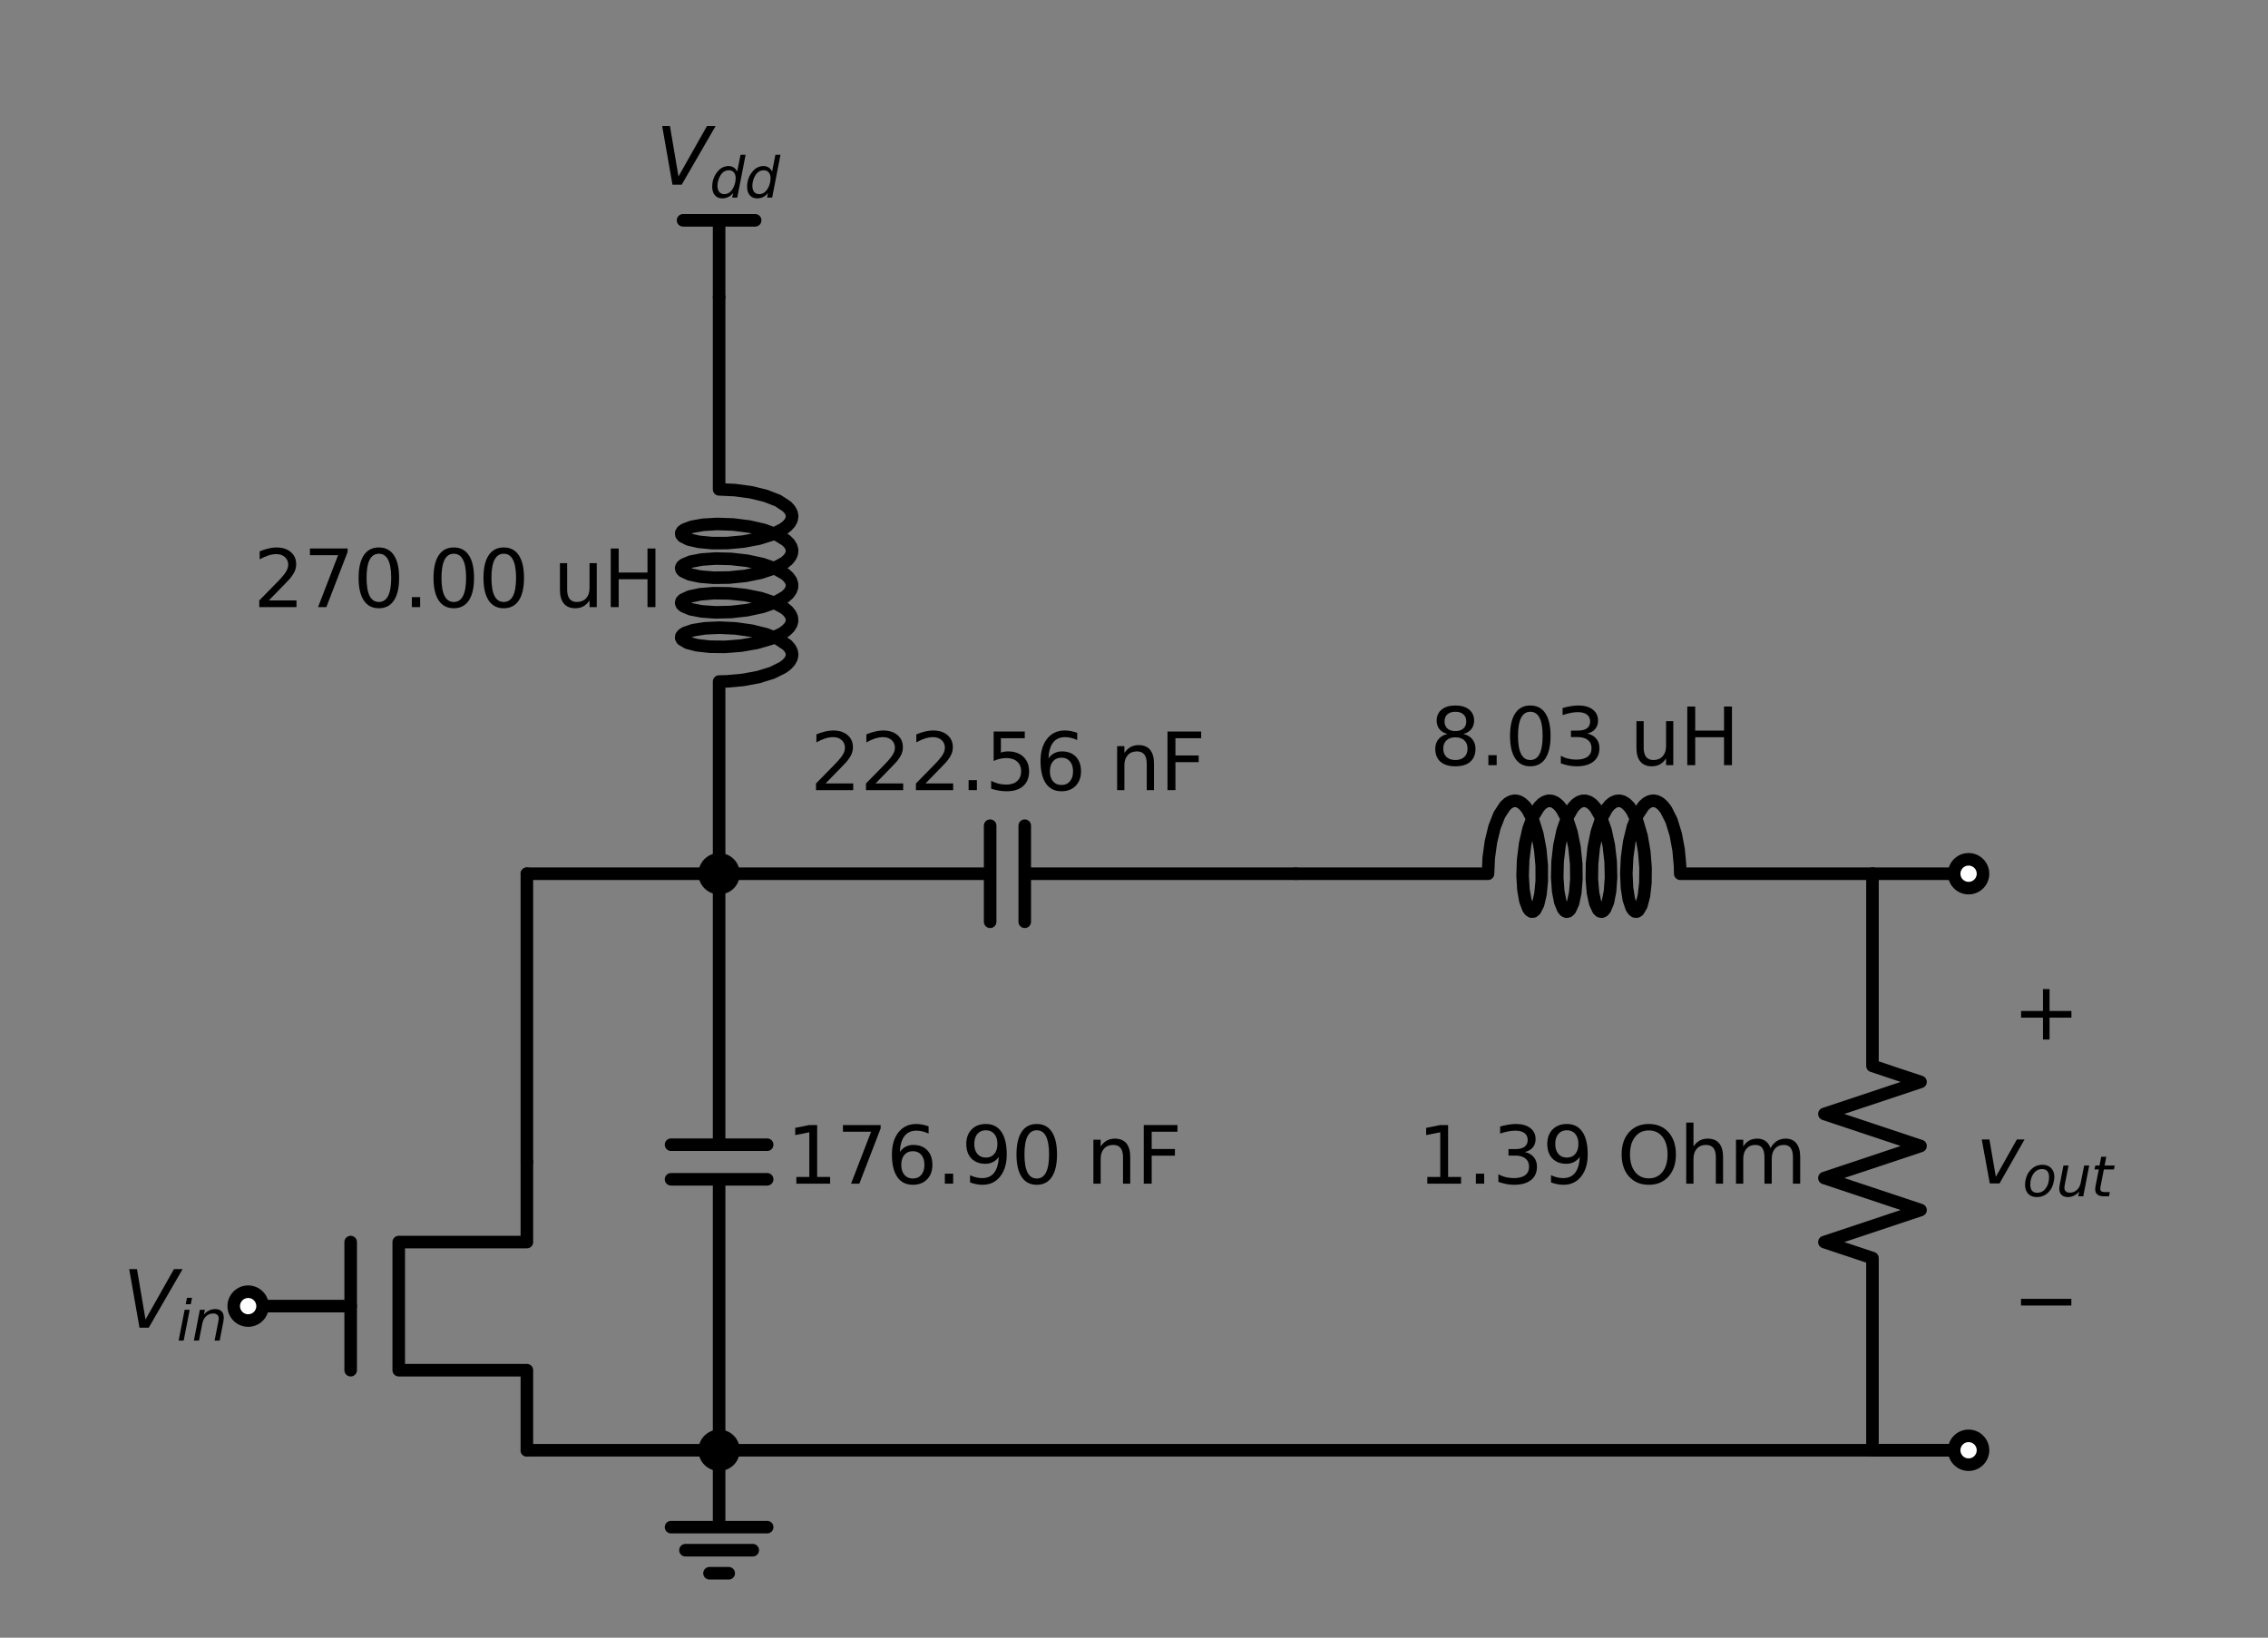 <?xml version="1.0" encoding="utf-8" standalone="no"?>
<!DOCTYPE svg PUBLIC "-//W3C//DTD SVG 1.1//EN"
  "http://www.w3.org/Graphics/SVG/1.1/DTD/svg11.dtd">
<svg xmlns:xlink="http://www.w3.org/1999/xlink" width="361.037pt" height="260.764pt" viewBox="0 0 361.037 260.764" xmlns="http://www.w3.org/2000/svg" version="1.1">
 <rect x="0" y="0" width="361.037" height="260.764" fill="#808080" stroke="none"/>
 <defs>
  <style type="text/css">*{stroke-linejoin: round; stroke-linecap: butt}</style>
 </defs>
 <g id="figure_1">
  <g id="patch_1">
   <path d="M 0 260.764 
L 361.037 260.764 
L 361.037 0 
L 0 0 
L 0 260.764 
z
" style="fill: none"/>
  </g>
  <g id="axes_1">
   <g id="line2d_1">
    <path d="M 114.473 47.32 
L 114.473 35.08 
" clip-path="url(#pe94bab693e)" style="fill: none; stroke: #000000; stroke-width: 2; stroke-linecap: round"/>
   </g>
   <g id="line2d_2">
    <path d="M 114.473 35.08 
L 108.736 35.08 
" clip-path="url(#pe94bab693e)" style="fill: none; stroke: #000000; stroke-width: 2; stroke-linecap: round"/>
   </g>
   <g id="line2d_3">
    <path d="M 114.473 35.08 
L 120.211 35.08 
" clip-path="url(#pe94bab693e)" style="fill: none; stroke: #000000; stroke-width: 2; stroke-linecap: round"/>
   </g>
   <g id="line2d_4">
    <path d="M 114.473 47.32 
L 114.473 77.92 
L 116.993 78.034 
L 119.535 78.38 
L 121.887 78.952 
L 123.851 79.722 
L 125.263 80.646 
L 125.722 81.15 
L 126.003 81.67 
L 126.1 82.199 
L 126.011 82.728 
L 125.738 83.249 
L 125.285 83.753 
L 124.664 84.233 
L 122.97 85.09 
L 120.797 85.769 
L 118.328 86.235 
L 115.77 86.47 
L 113.337 86.475 
L 111.233 86.272 
L 109.635 85.899 
L 108.677 85.409 
L 108.466 85.139 
L 108.439 84.864 
L 108.599 84.591 
L 108.942 84.33 
L 110.142 83.875 
L 111.939 83.558 
L 114.183 83.427 
L 116.686 83.513 
L 119.237 83.832 
L 121.622 84.377 
L 123.642 85.125 
L 125.127 86.034 
L 125.628 86.532 
L 125.953 87.049 
L 126.094 87.577 
L 126.05 88.107 
L 125.82 88.63 
L 125.41 89.139 
L 124.828 89.626 
L 123.201 90.501 
L 121.077 91.203 
L 118.633 91.696 
L 116.074 91.959 
L 113.615 91.991 
L 111.462 91.811 
L 109.795 91.456 
L 108.755 90.977 
L 108.499 90.709 
L 108.429 90.435 
L 108.544 90.161 
L 108.843 89.896 
L 109.964 89.429 
L 111.697 89.092 
L 113.897 88.936 
L 116.379 88.995 
L 118.936 89.286 
L 121.352 89.805 
L 123.425 90.531 
L 124.982 91.423 
L 125.524 91.916 
L 125.891 92.429 
L 126.077 92.955 
L 126.077 93.485 
L 125.891 94.011 
L 125.524 94.524 
L 124.982 95.017 
L 123.425 95.909 
L 121.352 96.635 
L 118.936 97.154 
L 116.379 97.445 
L 113.897 97.504 
L 111.697 97.348 
L 109.964 97.011 
L 108.843 96.544 
L 108.544 96.279 
L 108.429 96.005 
L 108.499 95.731 
L 108.755 95.463 
L 109.795 94.984 
L 111.462 94.629 
L 113.615 94.449 
L 116.074 94.481 
L 118.633 94.744 
L 121.077 95.237 
L 123.201 95.939 
L 124.828 96.814 
L 125.41 97.301 
L 125.82 97.81 
L 126.05 98.333 
L 126.094 98.863 
L 125.953 99.391 
L 125.628 99.908 
L 125.127 100.406 
L 124.46 100.877 
L 122.689 101.712 
L 120.463 102.363 
L 117.969 102.797 
L 115.415 102.999 
L 113.017 102.973 
L 110.974 102.744 
L 109.459 102.351 
L 108.599 101.849 
L 108.439 101.576 
L 108.466 101.301 
L 108.677 101.031 
L 109.07 100.775 
L 110.361 100.336 
L 112.232 100.042 
L 114.524 99.94 
L 117.047 100.058 
L 119.587 100.41 
L 121.933 100.986 
L 123.887 101.759 
L 125.285 102.687 
L 125.738 103.191 
L 126.011 103.712 
L 126.1 104.241 
L 126.003 104.77 
L 125.722 105.29 
L 125.263 105.794 
L 124.635 106.272 
L 122.929 107.126 
L 120.748 107.801 
L 118.275 108.262 
L 115.717 108.492 
L 114.473 108.52 
L 114.473 139.12 
L 114.473 139.12 
" clip-path="url(#pe94bab693e)" style="fill: none; stroke: #000000; stroke-width: 2; stroke-linecap: round"/>
   </g>
   <g id="line2d_5">
    <path d="M 114.473 139.12 
L 157.619 139.12 
M 157.619 131.47 
L 157.619 146.77 
M 163.127 131.47 
L 163.127 146.77 
M 163.127 139.12 
L 206.273 139.12 
" clip-path="url(#pe94bab693e)" style="fill: none; stroke: #000000; stroke-width: 2; stroke-linecap: round"/>
   </g>
   <g id="line2d_6">
    <path d="M 206.273 139.12 
L 236.873 139.12 
L 236.987 136.6 
L 237.334 134.058 
L 237.905 131.706 
L 238.675 129.742 
L 239.6 128.331 
L 240.103 127.871 
L 240.624 127.59 
L 241.152 127.493 
L 241.682 127.582 
L 242.202 127.856 
L 242.707 128.308 
L 243.186 128.929 
L 244.043 130.624 
L 244.722 132.796 
L 245.188 135.265 
L 245.423 137.824 
L 245.429 140.257 
L 245.226 142.36 
L 244.853 143.958 
L 244.362 144.916 
L 244.092 145.128 
L 243.817 145.154 
L 243.545 144.994 
L 243.284 144.652 
L 242.829 143.452 
L 242.511 141.654 
L 242.38 139.41 
L 242.466 136.908 
L 242.785 134.357 
L 243.331 131.971 
L 244.079 129.951 
L 244.988 128.466 
L 245.486 127.965 
L 246.003 127.641 
L 246.53 127.499 
L 247.06 127.544 
L 247.584 127.774 
L 248.093 128.184 
L 248.579 128.766 
L 249.454 130.392 
L 250.157 132.517 
L 250.649 134.961 
L 250.912 137.52 
L 250.944 139.979 
L 250.765 142.132 
L 250.41 143.798 
L 249.93 144.838 
L 249.663 145.094 
L 249.388 145.165 
L 249.114 145.049 
L 248.85 144.75 
L 248.382 143.629 
L 248.045 141.896 
L 247.89 139.696 
L 247.949 137.214 
L 248.24 134.658 
L 248.759 132.241 
L 249.484 130.168 
L 250.377 128.611 
L 250.869 128.07 
L 251.382 127.702 
L 251.908 127.516 
L 252.438 127.516 
L 252.964 127.702 
L 253.478 128.07 
L 253.97 128.611 
L 254.862 130.168 
L 255.588 132.241 
L 256.107 134.658 
L 256.398 137.214 
L 256.457 139.696 
L 256.301 141.896 
L 255.965 143.629 
L 255.497 144.75 
L 255.233 145.049 
L 254.959 145.165 
L 254.684 145.094 
L 254.417 144.838 
L 253.937 143.798 
L 253.582 142.132 
L 253.402 139.979 
L 253.435 137.52 
L 253.697 134.961 
L 254.19 132.517 
L 254.893 130.392 
L 255.768 128.766 
L 256.254 128.184 
L 256.763 127.774 
L 257.287 127.544 
L 257.816 127.499 
L 258.344 127.641 
L 258.861 127.965 
L 259.359 128.466 
L 259.831 129.133 
L 260.665 130.904 
L 261.316 133.13 
L 261.75 135.625 
L 261.952 138.178 
L 261.927 140.577 
L 261.697 142.619 
L 261.304 144.134 
L 260.802 144.994 
L 260.53 145.154 
L 260.254 145.128 
L 259.984 144.916 
L 259.728 144.523 
L 259.289 143.232 
L 258.996 141.361 
L 258.893 139.069 
L 259.012 136.547 
L 259.363 134.006 
L 259.939 131.661 
L 260.713 129.707 
L 261.64 128.308 
L 262.144 127.856 
L 262.665 127.582 
L 263.194 127.493 
L 263.723 127.59 
L 264.244 127.871 
L 264.747 128.331 
L 265.226 128.959 
L 266.079 130.665 
L 266.754 132.846 
L 267.215 135.319 
L 267.445 137.877 
L 267.473 139.12 
L 298.073 139.12 
L 298.073 139.12 
" clip-path="url(#pe94bab693e)" style="fill: none; stroke: #000000; stroke-width: 2; stroke-linecap: round"/>
   </g>
   <g id="line2d_7">
    <path d="M 298.073 139.12 
L 298.073 169.72 
L 305.723 172.27 
L 290.423 177.37 
L 305.723 182.47 
L 290.423 187.57 
L 305.723 192.67 
L 290.423 197.77 
L 298.073 200.32 
L 298.073 230.92 
" clip-path="url(#pe94bab693e)" style="fill: none; stroke: #000000; stroke-width: 2; stroke-linecap: round"/>
   </g>
   <g id="line2d_8">
    <path d="M 298.073 139.12 
L 305.723 139.12 
L 313.373 139.12 
" clip-path="url(#pe94bab693e)" style="fill: none; stroke: #000000; stroke-width: 2; stroke-linecap: round"/>
   </g>
   <g id="line2d_9">
    <path d="M 298.073 230.92 
L 305.723 230.92 
L 313.373 230.92 
" clip-path="url(#pe94bab693e)" style="fill: none; stroke: #000000; stroke-width: 2; stroke-linecap: round"/>
   </g>
   <g id="line2d_10">
    <path d="M 313.373 230.92 
L 213.923 230.92 
L 114.473 230.92 
" clip-path="url(#pe94bab693e)" style="fill: none; stroke: #000000; stroke-width: 2; stroke-linecap: round"/>
   </g>
   <g id="line2d_11">
    <path d="M 114.473 230.92 
L 114.473 187.774 
M 106.823 187.774 
L 122.123 187.774 
M 106.823 182.266 
L 122.123 182.266 
M 114.473 182.266 
L 114.473 139.12 
" clip-path="url(#pe94bab693e)" style="fill: none; stroke: #000000; stroke-width: 2; stroke-linecap: round"/>
   </g>
   <g id="line2d_12">
    <path d="M 114.473 230.92 
L 114.473 243.16 
L 106.823 243.16 
L 122.123 243.16 
M 109.118 246.832 
L 119.828 246.832 
M 112.943 250.504 
L 116.003 250.504 
" clip-path="url(#pe94bab693e)" style="fill: none; stroke: #000000; stroke-width: 2; stroke-linecap: round"/>
   </g>
   <g id="line2d_13">
    <path d="M 114.473 230.92 
L 99.173 230.92 
L 83.873 230.92 
" clip-path="url(#pe94bab693e)" style="fill: none; stroke: #000000; stroke-width: 2; stroke-linecap: round"/>
   </g>
   <g id="line2d_14">
    <path d="M 83.873 230.92 
L 83.873 218.17 
L 63.473 218.17 
L 63.473 197.77 
L 83.873 197.77 
L 83.873 185.02 
" clip-path="url(#pe94bab693e)" style="fill: none; stroke: #000000; stroke-width: 2; stroke-linecap: round"/>
   </g>
   <g id="line2d_15">
    <path d="M 55.823 218.17 
L 55.823 197.77 
" clip-path="url(#pe94bab693e)" style="fill: none; stroke: #000000; stroke-width: 2; stroke-linecap: round"/>
   </g>
   <g id="line2d_16">
    <path d="M 55.823 207.97 
L 39.503 207.97 
" clip-path="url(#pe94bab693e)" style="fill: none; stroke: #000000; stroke-width: 2; stroke-linecap: round"/>
   </g>
   <g id="line2d_17">
    <path d="M 83.873 185.02 
L 83.873 162.07 
L 83.873 139.12 
" clip-path="url(#pe94bab693e)" style="fill: none; stroke: #000000; stroke-width: 2; stroke-linecap: round"/>
   </g>
   <g id="line2d_18">
    <path d="M 83.873 139.12 
L 99.173 139.12 
L 114.473 139.12 
" clip-path="url(#pe94bab693e)" style="fill: none; stroke: #000000; stroke-width: 2; stroke-linecap: round"/>
   </g>
   <g id="text_1">
    <g clip-path="url(#pe94bab693e)">
     <!-- $V_{dd}$ -->
     <g transform="translate(104.411 29.42)scale(0.125 -0.125)">
      <defs>
       <path id="DejaVuSans-Oblique-56" d="M 1319 0 
L 500 4666 
L 1119 4666 
L 1797 653 
L 4063 4666 
L 4750 4666 
L 2053 0 
L 1319 0 
z
" transform="scale(0.016)"/>
       <path id="DejaVuSans-Oblique-64" d="M 2675 525 
Q 2444 222 2128 65 
Q 1813 -91 1428 -91 
Q 903 -91 598 267 
Q 294 625 294 1247 
Q 294 1766 478 2236 
Q 663 2706 1013 3078 
Q 1244 3325 1534 3454 
Q 1825 3584 2144 3584 
Q 2481 3584 2739 3421 
Q 2997 3259 3138 2956 
L 3513 4863 
L 4091 4863 
L 3144 0 
L 2566 0 
L 2675 525 
z
M 891 1350 
Q 891 897 1095 644 
Q 1300 391 1663 391 
Q 1931 391 2161 520 
Q 2391 650 2566 903 
Q 2750 1166 2856 1509 
Q 2963 1853 2963 2188 
Q 2963 2622 2758 2865 
Q 2553 3109 2194 3109 
Q 1922 3109 1687 2981 
Q 1453 2853 1288 2613 
Q 1106 2353 998 2009 
Q 891 1666 891 1350 
z
" transform="scale(0.016)"/>
      </defs>
      <use xlink:href="#DejaVuSans-Oblique-56" transform="translate(0 0.094)"/>
      <use xlink:href="#DejaVuSans-Oblique-64" transform="translate(68.408 -16.312)scale(0.7)"/>
      <use xlink:href="#DejaVuSans-Oblique-64" transform="translate(112.842 -16.312)scale(0.7)"/>
     </g>
    </g>
   </g>
   <g id="text_2">
    <g clip-path="url(#pe94bab693e)">
     <!-- 270.00 uH -->
     <g transform="translate(40.335 96.669)scale(0.125 -0.125)">
      <defs>
       <path id="DejaVuSans-32" d="M 1228 531 
L 3431 531 
L 3431 0 
L 469 0 
L 469 531 
Q 828 903 1448 1529 
Q 2069 2156 2228 2338 
Q 2531 2678 2651 2914 
Q 2772 3150 2772 3378 
Q 2772 3750 2511 3984 
Q 2250 4219 1831 4219 
Q 1534 4219 1204 4116 
Q 875 4013 500 3803 
L 500 4441 
Q 881 4594 1212 4672 
Q 1544 4750 1819 4750 
Q 2544 4750 2975 4387 
Q 3406 4025 3406 3419 
Q 3406 3131 3298 2873 
Q 3191 2616 2906 2266 
Q 2828 2175 2409 1742 
Q 1991 1309 1228 531 
z
" transform="scale(0.016)"/>
       <path id="DejaVuSans-37" d="M 525 4666 
L 3525 4666 
L 3525 4397 
L 1831 0 
L 1172 0 
L 2766 4134 
L 525 4134 
L 525 4666 
z
" transform="scale(0.016)"/>
       <path id="DejaVuSans-30" d="M 2034 4250 
Q 1547 4250 1301 3770 
Q 1056 3291 1056 2328 
Q 1056 1369 1301 889 
Q 1547 409 2034 409 
Q 2525 409 2770 889 
Q 3016 1369 3016 2328 
Q 3016 3291 2770 3770 
Q 2525 4250 2034 4250 
z
M 2034 4750 
Q 2819 4750 3233 4129 
Q 3647 3509 3647 2328 
Q 3647 1150 3233 529 
Q 2819 -91 2034 -91 
Q 1250 -91 836 529 
Q 422 1150 422 2328 
Q 422 3509 836 4129 
Q 1250 4750 2034 4750 
z
" transform="scale(0.016)"/>
       <path id="DejaVuSans-2e" d="M 684 794 
L 1344 794 
L 1344 0 
L 684 0 
L 684 794 
z
" transform="scale(0.016)"/>
       <path id="DejaVuSans-20" transform="scale(0.016)"/>
       <path id="DejaVuSans-75" d="M 544 1381 
L 544 3500 
L 1119 3500 
L 1119 1403 
Q 1119 906 1312 657 
Q 1506 409 1894 409 
Q 2359 409 2629 706 
Q 2900 1003 2900 1516 
L 2900 3500 
L 3475 3500 
L 3475 0 
L 2900 0 
L 2900 538 
Q 2691 219 2414 64 
Q 2138 -91 1772 -91 
Q 1169 -91 856 284 
Q 544 659 544 1381 
z
M 1991 3584 
L 1991 3584 
z
" transform="scale(0.016)"/>
       <path id="DejaVuSans-48" d="M 628 4666 
L 1259 4666 
L 1259 2753 
L 3553 2753 
L 3553 4666 
L 4184 4666 
L 4184 0 
L 3553 0 
L 3553 2222 
L 1259 2222 
L 1259 0 
L 628 0 
L 628 4666 
z
" transform="scale(0.016)"/>
      </defs>
      <use xlink:href="#DejaVuSans-32"/>
      <use xlink:href="#DejaVuSans-37" x="63.623"/>
      <use xlink:href="#DejaVuSans-30" x="127.246"/>
      <use xlink:href="#DejaVuSans-2e" x="190.869"/>
      <use xlink:href="#DejaVuSans-30" x="222.656"/>
      <use xlink:href="#DejaVuSans-30" x="286.279"/>
      <use xlink:href="#DejaVuSans-20" x="349.902"/>
      <use xlink:href="#DejaVuSans-75" x="381.689"/>
      <use xlink:href="#DejaVuSans-48" x="445.068"/>
     </g>
    </g>
   </g>
   <g id="text_3">
    <g clip-path="url(#pe94bab693e)">
     <!-- 222.56 nF -->
     <g transform="translate(128.962 125.81)scale(0.125 -0.125)">
      <defs>
       <path id="DejaVuSans-35" d="M 691 4666 
L 3169 4666 
L 3169 4134 
L 1269 4134 
L 1269 2991 
Q 1406 3038 1543 3061 
Q 1681 3084 1819 3084 
Q 2600 3084 3056 2656 
Q 3513 2228 3513 1497 
Q 3513 744 3044 326 
Q 2575 -91 1722 -91 
Q 1428 -91 1123 -41 
Q 819 9 494 109 
L 494 744 
Q 775 591 1075 516 
Q 1375 441 1709 441 
Q 2250 441 2565 725 
Q 2881 1009 2881 1497 
Q 2881 1984 2565 2268 
Q 2250 2553 1709 2553 
Q 1456 2553 1204 2497 
Q 953 2441 691 2322 
L 691 4666 
z
" transform="scale(0.016)"/>
       <path id="DejaVuSans-36" d="M 2113 2584 
Q 1688 2584 1439 2293 
Q 1191 2003 1191 1497 
Q 1191 994 1439 701 
Q 1688 409 2113 409 
Q 2538 409 2786 701 
Q 3034 994 3034 1497 
Q 3034 2003 2786 2293 
Q 2538 2584 2113 2584 
z
M 3366 4563 
L 3366 3988 
Q 3128 4100 2886 4159 
Q 2644 4219 2406 4219 
Q 1781 4219 1451 3797 
Q 1122 3375 1075 2522 
Q 1259 2794 1537 2939 
Q 1816 3084 2150 3084 
Q 2853 3084 3261 2657 
Q 3669 2231 3669 1497 
Q 3669 778 3244 343 
Q 2819 -91 2113 -91 
Q 1303 -91 875 529 
Q 447 1150 447 2328 
Q 447 3434 972 4092 
Q 1497 4750 2381 4750 
Q 2619 4750 2861 4703 
Q 3103 4656 3366 4563 
z
" transform="scale(0.016)"/>
       <path id="DejaVuSans-6e" d="M 3513 2113 
L 3513 0 
L 2938 0 
L 2938 2094 
Q 2938 2591 2744 2837 
Q 2550 3084 2163 3084 
Q 1697 3084 1428 2787 
Q 1159 2491 1159 1978 
L 1159 0 
L 581 0 
L 581 3500 
L 1159 3500 
L 1159 2956 
Q 1366 3272 1645 3428 
Q 1925 3584 2291 3584 
Q 2894 3584 3203 3211 
Q 3513 2838 3513 2113 
z
" transform="scale(0.016)"/>
       <path id="DejaVuSans-46" d="M 628 4666 
L 3309 4666 
L 3309 4134 
L 1259 4134 
L 1259 2759 
L 3109 2759 
L 3109 2228 
L 1259 2228 
L 1259 0 
L 628 0 
L 628 4666 
z
" transform="scale(0.016)"/>
      </defs>
      <use xlink:href="#DejaVuSans-32"/>
      <use xlink:href="#DejaVuSans-32" x="63.623"/>
      <use xlink:href="#DejaVuSans-32" x="127.246"/>
      <use xlink:href="#DejaVuSans-2e" x="190.869"/>
      <use xlink:href="#DejaVuSans-35" x="222.656"/>
      <use xlink:href="#DejaVuSans-36" x="286.279"/>
      <use xlink:href="#DejaVuSans-20" x="349.902"/>
      <use xlink:href="#DejaVuSans-6e" x="381.689"/>
      <use xlink:href="#DejaVuSans-46" x="445.068"/>
     </g>
    </g>
   </g>
   <g id="text_4">
    <g clip-path="url(#pe94bab693e)">
     <!-- 8.03 uH -->
     <g transform="translate(227.61 121.833)scale(0.125 -0.125)">
      <defs>
       <path id="DejaVuSans-38" d="M 2034 2216 
Q 1584 2216 1326 1975 
Q 1069 1734 1069 1313 
Q 1069 891 1326 650 
Q 1584 409 2034 409 
Q 2484 409 2743 651 
Q 3003 894 3003 1313 
Q 3003 1734 2745 1975 
Q 2488 2216 2034 2216 
z
M 1403 2484 
Q 997 2584 770 2862 
Q 544 3141 544 3541 
Q 544 4100 942 4425 
Q 1341 4750 2034 4750 
Q 2731 4750 3128 4425 
Q 3525 4100 3525 3541 
Q 3525 3141 3298 2862 
Q 3072 2584 2669 2484 
Q 3125 2378 3379 2068 
Q 3634 1759 3634 1313 
Q 3634 634 3220 271 
Q 2806 -91 2034 -91 
Q 1263 -91 848 271 
Q 434 634 434 1313 
Q 434 1759 690 2068 
Q 947 2378 1403 2484 
z
M 1172 3481 
Q 1172 3119 1398 2916 
Q 1625 2713 2034 2713 
Q 2441 2713 2670 2916 
Q 2900 3119 2900 3481 
Q 2900 3844 2670 4047 
Q 2441 4250 2034 4250 
Q 1625 4250 1398 4047 
Q 1172 3844 1172 3481 
z
" transform="scale(0.016)"/>
       <path id="DejaVuSans-33" d="M 2597 2516 
Q 3050 2419 3304 2112 
Q 3559 1806 3559 1356 
Q 3559 666 3084 287 
Q 2609 -91 1734 -91 
Q 1441 -91 1130 -33 
Q 819 25 488 141 
L 488 750 
Q 750 597 1062 519 
Q 1375 441 1716 441 
Q 2309 441 2620 675 
Q 2931 909 2931 1356 
Q 2931 1769 2642 2001 
Q 2353 2234 1838 2234 
L 1294 2234 
L 1294 2753 
L 1863 2753 
Q 2328 2753 2575 2939 
Q 2822 3125 2822 3475 
Q 2822 3834 2567 4026 
Q 2313 4219 1838 4219 
Q 1578 4219 1281 4162 
Q 984 4106 628 3988 
L 628 4550 
Q 988 4650 1302 4700 
Q 1616 4750 1894 4750 
Q 2613 4750 3031 4423 
Q 3450 4097 3450 3541 
Q 3450 3153 3228 2886 
Q 3006 2619 2597 2516 
z
" transform="scale(0.016)"/>
      </defs>
      <use xlink:href="#DejaVuSans-38"/>
      <use xlink:href="#DejaVuSans-2e" x="63.623"/>
      <use xlink:href="#DejaVuSans-30" x="95.41"/>
      <use xlink:href="#DejaVuSans-33" x="159.033"/>
      <use xlink:href="#DejaVuSans-20" x="222.656"/>
      <use xlink:href="#DejaVuSans-75" x="254.443"/>
      <use xlink:href="#DejaVuSans-48" x="317.822"/>
     </g>
    </g>
   </g>
   <g id="text_5">
    <g clip-path="url(#pe94bab693e)">
     <!-- 1.39 Ohm -->
     <g transform="translate(225.621 188.469)scale(0.125 -0.125)">
      <defs>
       <path id="DejaVuSans-31" d="M 794 531 
L 1825 531 
L 1825 4091 
L 703 3866 
L 703 4441 
L 1819 4666 
L 2450 4666 
L 2450 531 
L 3481 531 
L 3481 0 
L 794 0 
L 794 531 
z
" transform="scale(0.016)"/>
       <path id="DejaVuSans-39" d="M 703 97 
L 703 672 
Q 941 559 1184 500 
Q 1428 441 1663 441 
Q 2288 441 2617 861 
Q 2947 1281 2994 2138 
Q 2813 1869 2534 1725 
Q 2256 1581 1919 1581 
Q 1219 1581 811 2004 
Q 403 2428 403 3163 
Q 403 3881 828 4315 
Q 1253 4750 1959 4750 
Q 2769 4750 3195 4129 
Q 3622 3509 3622 2328 
Q 3622 1225 3098 567 
Q 2575 -91 1691 -91 
Q 1453 -91 1209 -44 
Q 966 3 703 97 
z
M 1959 2075 
Q 2384 2075 2632 2365 
Q 2881 2656 2881 3163 
Q 2881 3666 2632 3958 
Q 2384 4250 1959 4250 
Q 1534 4250 1286 3958 
Q 1038 3666 1038 3163 
Q 1038 2656 1286 2365 
Q 1534 2075 1959 2075 
z
" transform="scale(0.016)"/>
       <path id="DejaVuSans-4f" d="M 2522 4238 
Q 1834 4238 1429 3725 
Q 1025 3213 1025 2328 
Q 1025 1447 1429 934 
Q 1834 422 2522 422 
Q 3209 422 3611 934 
Q 4013 1447 4013 2328 
Q 4013 3213 3611 3725 
Q 3209 4238 2522 4238 
z
M 2522 4750 
Q 3503 4750 4090 4092 
Q 4678 3434 4678 2328 
Q 4678 1225 4090 567 
Q 3503 -91 2522 -91 
Q 1538 -91 948 565 
Q 359 1222 359 2328 
Q 359 3434 948 4092 
Q 1538 4750 2522 4750 
z
" transform="scale(0.016)"/>
       <path id="DejaVuSans-68" d="M 3513 2113 
L 3513 0 
L 2938 0 
L 2938 2094 
Q 2938 2591 2744 2837 
Q 2550 3084 2163 3084 
Q 1697 3084 1428 2787 
Q 1159 2491 1159 1978 
L 1159 0 
L 581 0 
L 581 4863 
L 1159 4863 
L 1159 2956 
Q 1366 3272 1645 3428 
Q 1925 3584 2291 3584 
Q 2894 3584 3203 3211 
Q 3513 2838 3513 2113 
z
" transform="scale(0.016)"/>
       <path id="DejaVuSans-6d" d="M 3328 2828 
Q 3544 3216 3844 3400 
Q 4144 3584 4550 3584 
Q 5097 3584 5394 3201 
Q 5691 2819 5691 2113 
L 5691 0 
L 5113 0 
L 5113 2094 
Q 5113 2597 4934 2840 
Q 4756 3084 4391 3084 
Q 3944 3084 3684 2787 
Q 3425 2491 3425 1978 
L 3425 0 
L 2847 0 
L 2847 2094 
Q 2847 2600 2669 2842 
Q 2491 3084 2119 3084 
Q 1678 3084 1418 2786 
Q 1159 2488 1159 1978 
L 1159 0 
L 581 0 
L 581 3500 
L 1159 3500 
L 1159 2956 
Q 1356 3278 1631 3431 
Q 1906 3584 2284 3584 
Q 2666 3584 2933 3390 
Q 3200 3197 3328 2828 
z
" transform="scale(0.016)"/>
      </defs>
      <use xlink:href="#DejaVuSans-31"/>
      <use xlink:href="#DejaVuSans-2e" x="63.623"/>
      <use xlink:href="#DejaVuSans-33" x="95.41"/>
      <use xlink:href="#DejaVuSans-39" x="159.033"/>
      <use xlink:href="#DejaVuSans-20" x="222.656"/>
      <use xlink:href="#DejaVuSans-4f" x="254.443"/>
      <use xlink:href="#DejaVuSans-68" x="333.154"/>
      <use xlink:href="#DejaVuSans-6d" x="396.533"/>
     </g>
    </g>
   </g>
   <g id="text_6">
    <g clip-path="url(#pe94bab693e)">
     <!-- + -->
     <g transform="translate(320.376 165.519)scale(0.125 -0.125)">
      <defs>
       <path id="DejaVuSans-2b" d="M 2944 4013 
L 2944 2272 
L 4684 2272 
L 4684 1741 
L 2944 1741 
L 2944 0 
L 2419 0 
L 2419 1741 
L 678 1741 
L 678 2272 
L 2419 2272 
L 2419 4013 
L 2944 4013 
z
" transform="scale(0.016)"/>
      </defs>
      <use xlink:href="#DejaVuSans-2b"/>
     </g>
    </g>
   </g>
   <g id="text_7">
    <g clip-path="url(#pe94bab693e)">
     <!-- $v_{out}$ -->
     <g transform="translate(314.551 188.469)scale(0.125 -0.125)">
      <defs>
       <path id="DejaVuSans-Oblique-76" d="M 459 3500 
L 1069 3500 
L 1581 525 
L 3256 3500 
L 3866 3500 
L 1875 0 
L 1100 0 
L 459 3500 
z
" transform="scale(0.016)"/>
       <path id="DejaVuSans-Oblique-6f" d="M 1625 -91 
Q 1009 -91 651 289 
Q 294 669 294 1325 
Q 294 1706 417 2101 
Q 541 2497 738 2766 
Q 1047 3184 1428 3384 
Q 1809 3584 2291 3584 
Q 2888 3584 3255 3212 
Q 3622 2841 3622 2241 
Q 3622 1825 3500 1412 
Q 3378 1000 3181 728 
Q 2875 309 2494 109 
Q 2113 -91 1625 -91 
z
M 891 1344 
Q 891 869 1089 633 
Q 1288 397 1691 397 
Q 2269 397 2648 901 
Q 3028 1406 3028 2181 
Q 3028 2634 2825 2865 
Q 2622 3097 2228 3097 
Q 1903 3097 1650 2945 
Q 1397 2794 1197 2484 
Q 1050 2253 970 1956 
Q 891 1659 891 1344 
z
" transform="scale(0.016)"/>
       <path id="DejaVuSans-Oblique-75" d="M 428 1388 
L 838 3500 
L 1416 3500 
L 1006 1409 
Q 975 1256 961 1147 
Q 947 1038 947 966 
Q 947 700 1109 554 
Q 1272 409 1569 409 
Q 2031 409 2368 721 
Q 2706 1034 2809 1563 
L 3194 3500 
L 3769 3500 
L 3091 0 
L 2516 0 
L 2631 550 
Q 2388 244 2052 76 
Q 1716 -91 1338 -91 
Q 878 -91 622 161 
Q 366 413 366 863 
Q 366 956 381 1097 
Q 397 1238 428 1388 
z
" transform="scale(0.016)"/>
       <path id="DejaVuSans-Oblique-74" d="M 2706 3500 
L 2619 3053 
L 1472 3053 
L 1100 1153 
Q 1081 1047 1072 975 
Q 1063 903 1063 863 
Q 1063 663 1183 572 
Q 1303 481 1569 481 
L 2150 481 
L 2053 0 
L 1503 0 
Q 991 0 739 200 
Q 488 400 488 806 
Q 488 878 497 964 
Q 506 1050 525 1153 
L 897 3053 
L 409 3053 
L 500 3500 
L 978 3500 
L 1172 4494 
L 1747 4494 
L 1556 3500 
L 2706 3500 
z
" transform="scale(0.016)"/>
      </defs>
      <use xlink:href="#DejaVuSans-Oblique-76" transform="translate(0 0.312)"/>
      <use xlink:href="#DejaVuSans-Oblique-6f" transform="translate(59.18 -16.094)scale(0.7)"/>
      <use xlink:href="#DejaVuSans-Oblique-75" transform="translate(102.007 -16.094)scale(0.7)"/>
      <use xlink:href="#DejaVuSans-Oblique-74" transform="translate(146.372 -16.094)scale(0.7)"/>
     </g>
    </g>
   </g>
   <g id="text_8">
    <g clip-path="url(#pe94bab693e)">
     <!-- $-$ -->
     <g transform="translate(320.363 211.419)scale(0.125 -0.125)">
      <defs>
       <path id="DejaVuSans-2212" d="M 678 2272 
L 4684 2272 
L 4684 1741 
L 678 1741 
L 678 2272 
z
" transform="scale(0.016)"/>
      </defs>
      <use xlink:href="#DejaVuSans-2212" transform="translate(0 0.5)"/>
     </g>
    </g>
   </g>
   <g id="text_9">
    <g clip-path="url(#pe94bab693e)">
     <!-- 176.90 nF -->
     <g transform="translate(125.183 188.469)scale(0.125 -0.125)">
      <use xlink:href="#DejaVuSans-31"/>
      <use xlink:href="#DejaVuSans-37" x="63.623"/>
      <use xlink:href="#DejaVuSans-36" x="127.246"/>
      <use xlink:href="#DejaVuSans-2e" x="190.869"/>
      <use xlink:href="#DejaVuSans-39" x="222.656"/>
      <use xlink:href="#DejaVuSans-30" x="286.279"/>
      <use xlink:href="#DejaVuSans-20" x="349.902"/>
      <use xlink:href="#DejaVuSans-6e" x="381.689"/>
      <use xlink:href="#DejaVuSans-46" x="445.068"/>
     </g>
    </g>
   </g>
   <g id="text_10">
    <g clip-path="url(#pe94bab693e)">
     <!-- $V_{in}$ -->
     <g transform="translate(19.568 211.419)scale(0.125 -0.125)">
      <defs>
       <path id="DejaVuSans-Oblique-69" d="M 1172 4863 
L 1747 4863 
L 1606 4134 
L 1031 4134 
L 1172 4863 
z
M 909 3500 
L 1484 3500 
L 800 0 
L 225 0 
L 909 3500 
z
" transform="scale(0.016)"/>
       <path id="DejaVuSans-Oblique-6e" d="M 3566 2113 
L 3156 0 
L 2578 0 
L 2988 2091 
Q 3016 2238 3031 2350 
Q 3047 2463 3047 2528 
Q 3047 2791 2881 2937 
Q 2716 3084 2419 3084 
Q 1956 3084 1622 2776 
Q 1288 2469 1184 1941 
L 800 0 
L 225 0 
L 903 3500 
L 1478 3500 
L 1363 2950 
Q 1603 3253 1940 3418 
Q 2278 3584 2650 3584 
Q 3113 3584 3367 3334 
Q 3622 3084 3622 2631 
Q 3622 2519 3608 2391 
Q 3594 2263 3566 2113 
z
" transform="scale(0.016)"/>
      </defs>
      <use xlink:href="#DejaVuSans-Oblique-56" transform="translate(0 0.094)"/>
      <use xlink:href="#DejaVuSans-Oblique-69" transform="translate(68.408 -16.312)scale(0.7)"/>
      <use xlink:href="#DejaVuSans-Oblique-6e" transform="translate(87.856 -16.312)scale(0.7)"/>
     </g>
    </g>
   </g>
   <g id="patch_2">
    <path d="M 114.473 141.415 
C 115.082 141.415 115.666 141.173 116.096 140.743 
C 116.527 140.312 116.768 139.729 116.768 139.12 
C 116.768 138.511 116.527 137.928 116.096 137.497 
C 115.666 137.067 115.082 136.825 114.473 136.825 
C 113.865 136.825 113.281 137.067 112.851 137.497 
C 112.42 137.928 112.178 138.511 112.178 139.12 
C 112.178 139.729 112.42 140.312 112.851 140.743 
C 113.281 141.173 113.865 141.415 114.473 141.415 
z
" clip-path="url(#pe94bab693e)" style="stroke: #000000; stroke-width: 2; stroke-linejoin: miter"/>
   </g>
   <g id="patch_3">
    <path d="M 313.373 141.415 
C 313.982 141.415 314.566 141.173 314.996 140.743 
C 315.427 140.312 315.668 139.729 315.668 139.12 
C 315.668 138.511 315.427 137.928 314.996 137.497 
C 314.566 137.067 313.982 136.825 313.373 136.825 
C 312.765 136.825 312.181 137.067 311.751 137.497 
C 311.32 137.928 311.078 138.511 311.078 139.12 
C 311.078 139.729 311.32 140.312 311.751 140.743 
C 312.181 141.173 312.765 141.415 313.373 141.415 
z
" clip-path="url(#pe94bab693e)" style="fill: #ffffff; stroke: #000000; stroke-width: 2; stroke-linejoin: miter"/>
   </g>
   <g id="patch_4">
    <path d="M 313.373 233.215 
C 313.982 233.215 314.566 232.973 314.996 232.543 
C 315.427 232.112 315.668 231.529 315.668 230.92 
C 315.668 230.311 315.427 229.728 314.996 229.297 
C 314.566 228.867 313.982 228.625 313.373 228.625 
C 312.765 228.625 312.181 228.867 311.751 229.297 
C 311.32 229.728 311.078 230.311 311.078 230.92 
C 311.078 231.529 311.32 232.112 311.751 232.543 
C 312.181 232.973 312.765 233.215 313.373 233.215 
z
" clip-path="url(#pe94bab693e)" style="fill: #ffffff; stroke: #000000; stroke-width: 2; stroke-linejoin: miter"/>
   </g>
   <g id="patch_5">
    <path d="M 114.473 233.215 
C 115.082 233.215 115.666 232.973 116.096 232.543 
C 116.527 232.112 116.768 231.529 116.768 230.92 
C 116.768 230.311 116.527 229.728 116.096 229.297 
C 115.666 228.867 115.082 228.625 114.473 228.625 
C 113.865 228.625 113.281 228.867 112.851 229.297 
C 112.42 229.728 112.178 230.311 112.178 230.92 
C 112.178 231.529 112.42 232.112 112.851 232.543 
C 113.281 232.973 113.865 233.215 114.473 233.215 
z
" clip-path="url(#pe94bab693e)" style="stroke: #000000; stroke-width: 2; stroke-linejoin: miter"/>
   </g>
   <g id="patch_6">
    <path d="M 39.503 210.265 
C 40.112 210.265 40.696 210.023 41.126 209.593 
C 41.557 209.162 41.798 208.579 41.798 207.97 
C 41.798 207.361 41.557 206.778 41.126 206.347 
C 40.696 205.917 40.112 205.675 39.503 205.675 
C 38.895 205.675 38.311 205.917 37.881 206.347 
C 37.45 206.778 37.208 207.361 37.208 207.97 
C 37.208 208.579 37.45 209.162 37.881 209.593 
C 38.311 210.023 38.895 210.265 39.503 210.265 
z
" clip-path="url(#pe94bab693e)" style="fill: #ffffff; stroke: #000000; stroke-width: 2; stroke-linejoin: miter"/>
   </g>
  </g>
 </g>
 <defs>
  <clipPath id="pe94bab693e">
   <rect x="7.2" y="7.2" width="346.637" height="246.364"/>
  </clipPath>
 </defs>
</svg>